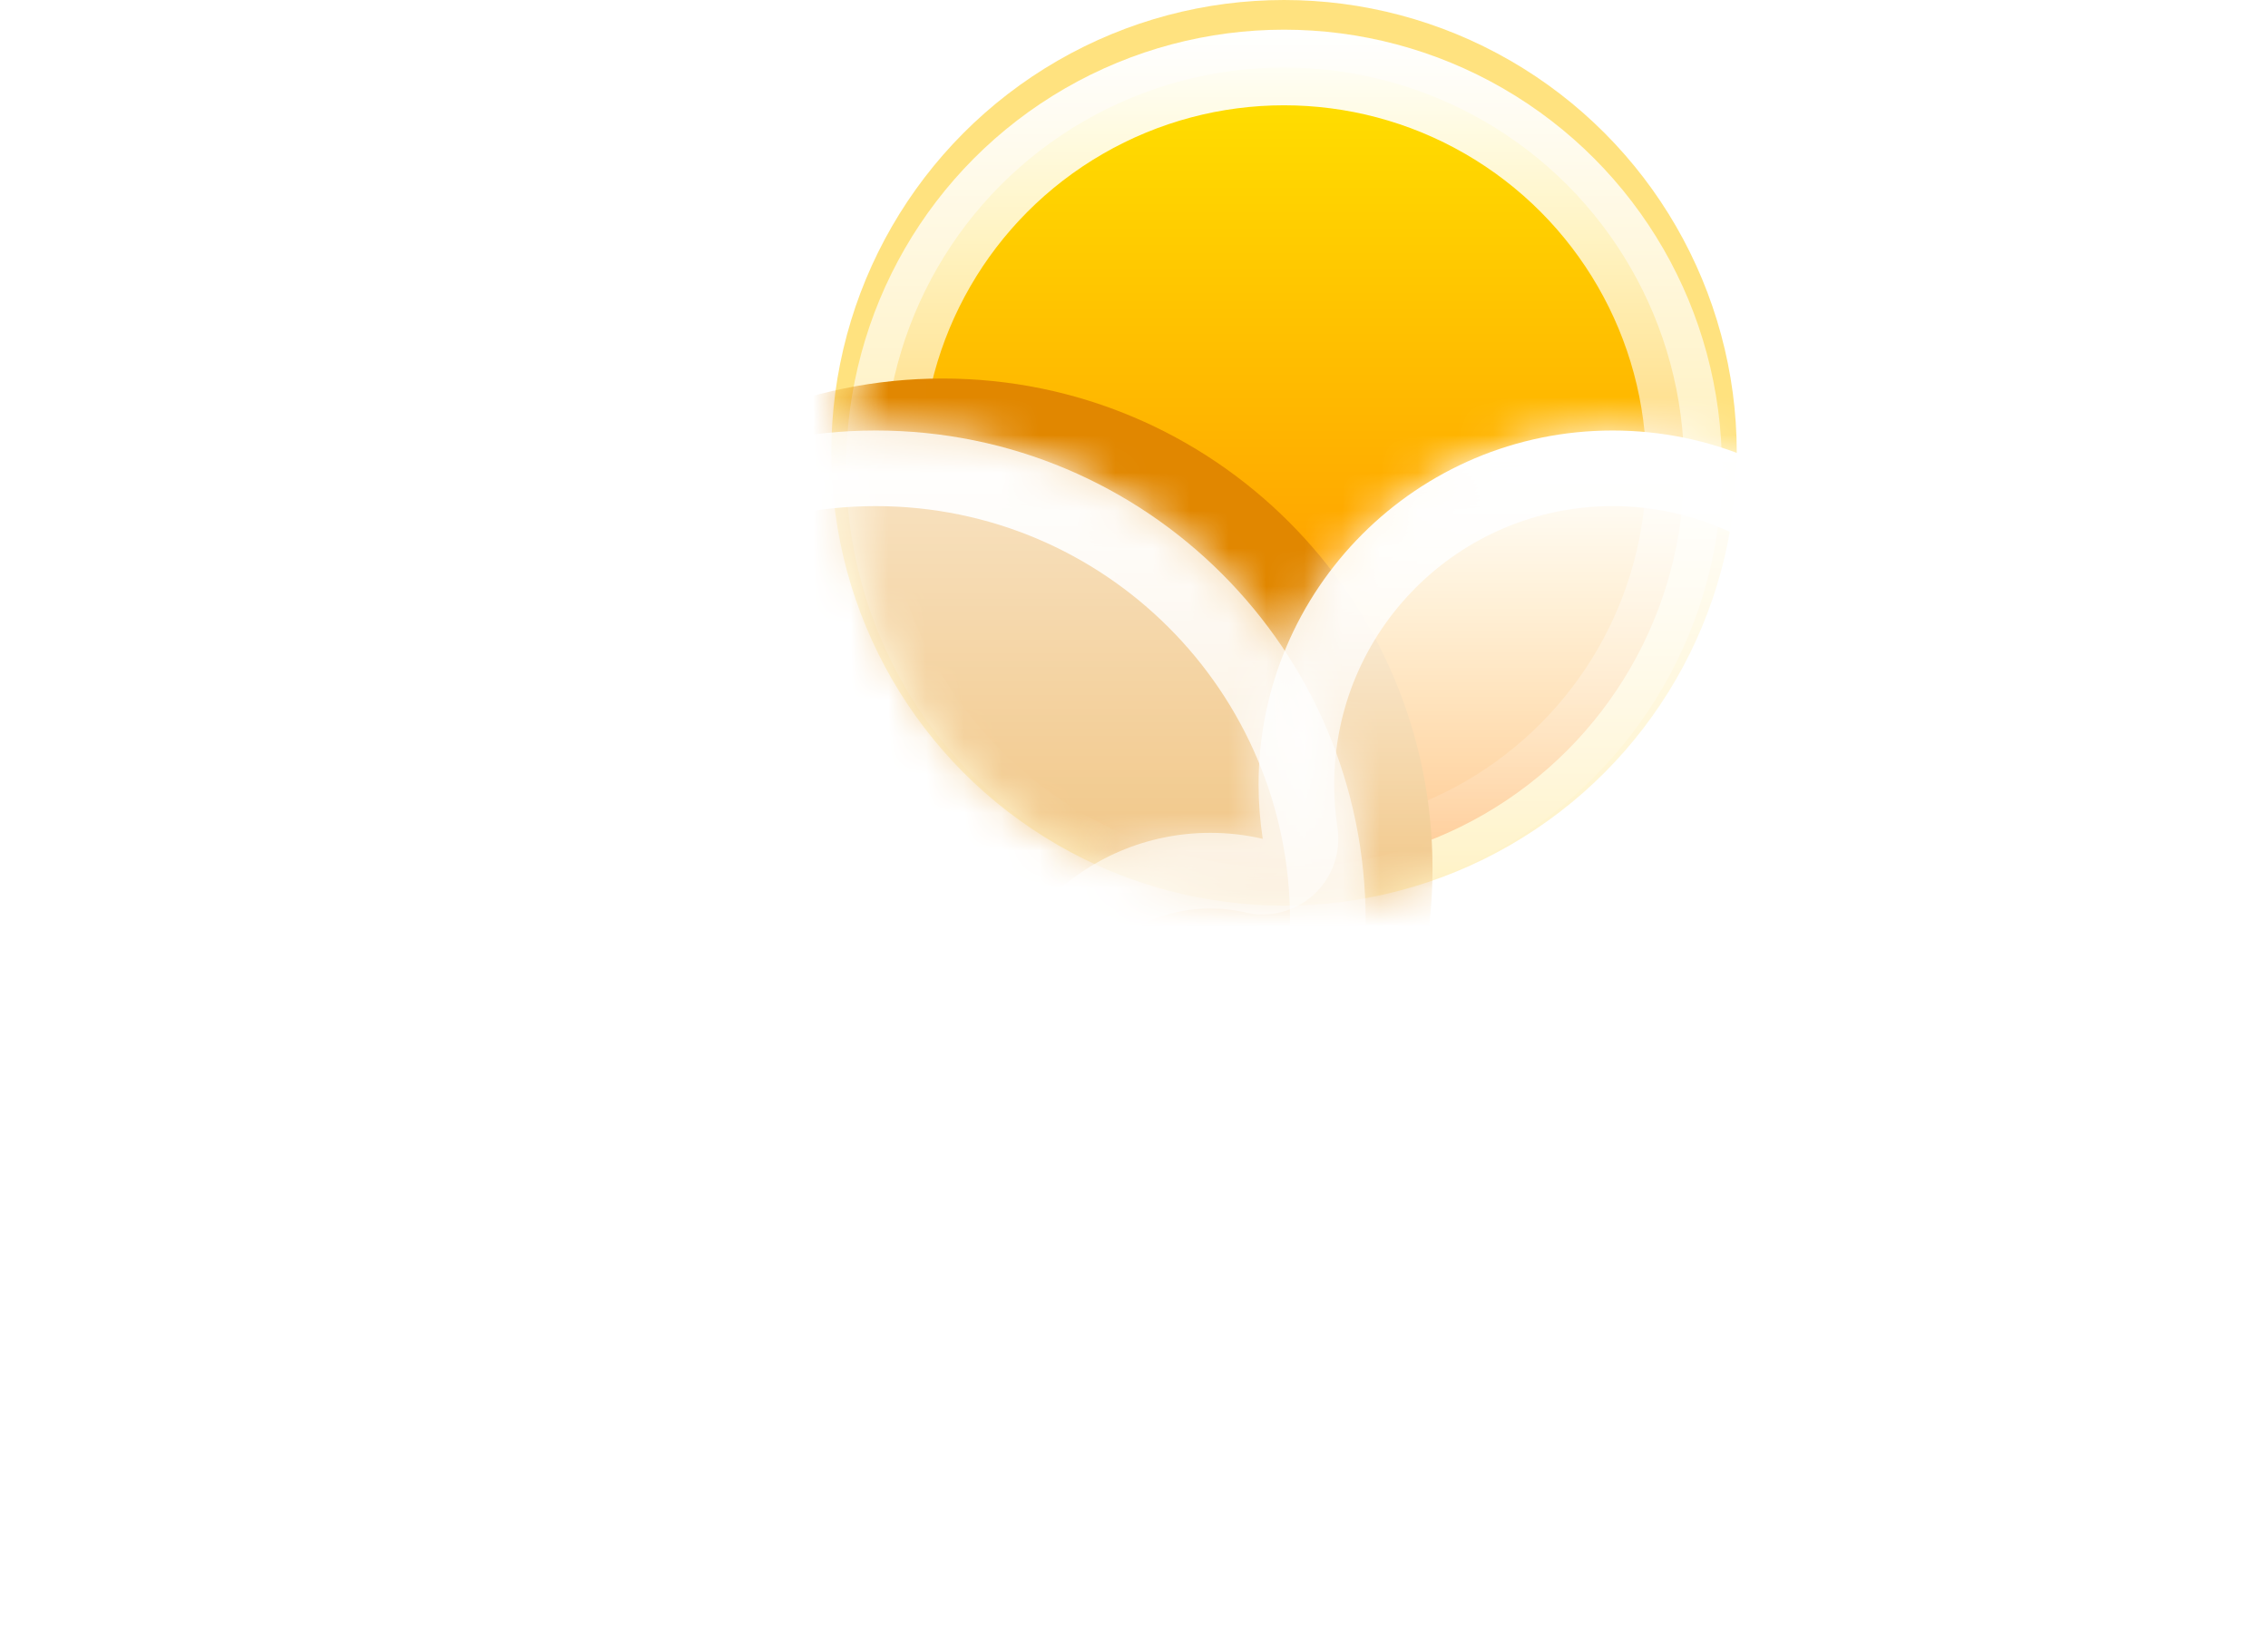 <svg width="60" height="43" viewBox="0 0 60 43" fill="none" xmlns="http://www.w3.org/2000/svg">
<g id="Group 16">
<circle id="Ellipse 5" cx="33.969" cy="11.977" r="11.977" fill="#FFC701" fill-opacity="0.5"/>
<circle id="Ellipse 4" cx="33.969" cy="12.37" r="10.585" fill="url(#paint0_linear_9516_30685)" stroke="url(#paint1_linear_9516_30685)" stroke-width="2"/>
<g id="Mask group">
<mask id="mask0_9516_30685" style="mask-type:alpha" maskUnits="userSpaceOnUse" x="22" y="7" width="24" height="17">
<path id="Ellipse 5_2" d="M45.554 12.367C45.554 18.765 40.367 23.952 33.969 23.952C27.571 23.952 22.385 18.765 22.385 12.367C22.385 5.97 26.688 7.459 33.086 7.459C39.484 7.459 45.554 5.97 45.554 12.367Z" fill="url(#paint2_linear_9516_30685)"/>
</mask>
<g mask="url(#mask0_9516_30685)">
<g id="Union" filter="url(#filter0_f_9516_30685)">
<path fill-rule="evenodd" clip-rule="evenodd" d="M43.1 42.015C43.132 42.015 43.165 42.016 43.197 42.016C47.86 42.016 51.64 38.236 51.64 33.573C51.64 28.91 47.86 25.13 43.197 25.13C43.165 25.13 43.132 25.13 43.1 25.13V25.13H37.718C37.835 24.428 37.897 23.706 37.897 22.971C37.897 15.814 32.095 10.012 24.938 10.012C17.781 10.012 11.979 15.814 11.979 22.971C11.979 23.735 12.045 24.484 12.172 25.212C8.068 25.786 4.91 29.311 4.91 33.573C4.91 38.236 8.69 42.016 13.353 42.016C13.386 42.016 13.419 42.015 13.452 42.015L13.451 42.016H43.1V42.015Z" fill="#E18700"/>
</g>
</g>
</g>
<g id="Union_2" filter="url(#filter1_b_9516_30685)">
<mask id="path-5-inside-1_9516_30685" fill="white">
<path fill-rule="evenodd" clip-rule="evenodd" d="M38.19 42.998C38.222 42.999 38.255 42.999 38.287 42.999C42.95 42.999 46.73 39.219 46.73 34.556C46.73 29.893 42.95 26.113 38.287 26.113C38.255 26.113 38.222 26.113 38.19 26.114V26.113H36.008C36.087 25.535 36.128 24.945 36.128 24.346C36.128 17.189 30.326 11.387 23.169 11.387C16.012 11.387 10.21 17.189 10.21 24.346C10.21 25.021 10.261 25.684 10.361 26.332C9.745 26.189 9.103 26.113 8.443 26.113C3.78 26.113 0 29.893 0 34.556C0 39.219 3.78 42.999 8.443 42.999C8.476 42.999 8.509 42.999 8.542 42.998L8.541 42.999H38.19V42.998Z"/>
</mask>
<path fill-rule="evenodd" clip-rule="evenodd" d="M38.19 42.998C38.222 42.999 38.255 42.999 38.287 42.999C42.95 42.999 46.73 39.219 46.73 34.556C46.73 29.893 42.95 26.113 38.287 26.113C38.255 26.113 38.222 26.113 38.19 26.114V26.113H36.008C36.087 25.535 36.128 24.945 36.128 24.346C36.128 17.189 30.326 11.387 23.169 11.387C16.012 11.387 10.21 17.189 10.21 24.346C10.21 25.021 10.261 25.684 10.361 26.332C9.745 26.189 9.103 26.113 8.443 26.113C3.78 26.113 0 29.893 0 34.556C0 39.219 3.78 42.999 8.443 42.999C8.476 42.999 8.509 42.999 8.542 42.998L8.541 42.999H38.19V42.998Z" fill="url(#paint3_linear_9516_30685)"/>
<path d="M38.19 42.998L38.212 40.998C37.678 40.992 37.163 41.2 36.783 41.576C36.404 41.952 36.19 42.464 36.19 42.998H38.19ZM38.19 26.114H36.19C36.19 26.648 36.404 27.16 36.783 27.536C37.163 27.912 37.678 28.12 38.212 28.113L38.19 26.114ZM38.19 26.113H40.19C40.19 25.009 39.294 24.113 38.19 24.113V26.113ZM36.008 26.113L34.026 25.843C33.948 26.415 34.121 26.993 34.501 27.428C34.881 27.863 35.431 28.113 36.008 28.113V26.113ZM10.361 26.332L9.908 28.28C10.555 28.43 11.234 28.25 11.721 27.799C12.207 27.347 12.439 26.684 12.338 26.028L10.361 26.332ZM8.542 42.998L10.113 44.236C10.589 43.631 10.676 42.806 10.336 42.115C9.996 41.424 9.289 40.99 8.519 40.998L8.542 42.998ZM8.541 42.999L6.97 41.761C6.496 42.363 6.407 43.183 6.742 43.872C7.076 44.561 7.775 44.999 8.541 44.999L8.541 42.999ZM38.19 42.999V44.999C39.294 44.999 40.19 44.103 40.19 42.999H38.19ZM38.167 44.998C38.207 44.999 38.247 44.999 38.287 44.999V40.999C38.262 40.999 38.237 40.999 38.212 40.998L38.167 44.998ZM38.287 44.999C44.055 44.999 48.73 40.324 48.73 34.556H44.73C44.73 38.114 41.846 40.999 38.287 40.999V44.999ZM48.73 34.556C48.73 28.788 44.055 24.113 38.287 24.113V28.113C41.846 28.113 44.73 30.998 44.73 34.556H48.73ZM38.287 24.113C38.247 24.113 38.207 24.113 38.167 24.114L38.212 28.113C38.237 28.113 38.262 28.113 38.287 28.113V24.113ZM36.19 26.113V26.114H40.19V26.113H36.19ZM36.008 28.113H38.19V24.113H36.008V28.113ZM37.99 26.383C38.081 25.716 38.128 25.036 38.128 24.346H34.128C34.128 24.855 34.093 25.354 34.026 25.843L37.99 26.383ZM38.128 24.346C38.128 16.084 31.43 9.387 23.169 9.387V13.387C29.221 13.387 34.128 18.293 34.128 24.346H38.128ZM23.169 9.387C14.907 9.387 8.21 16.084 8.21 24.346H12.21C12.21 18.293 17.116 13.387 23.169 13.387V9.387ZM8.21 24.346C8.21 25.123 8.269 25.888 8.384 26.636L12.338 26.028C12.254 25.481 12.21 24.919 12.21 24.346H8.21ZM10.814 24.384C10.05 24.206 9.256 24.113 8.443 24.113V28.113C8.949 28.113 9.44 28.171 9.908 28.28L10.814 24.384ZM8.443 24.113C2.675 24.113 -2 28.788 -2 34.556H2C2 30.998 4.885 28.113 8.443 28.113V24.113ZM-2 34.556C-2 40.324 2.675 44.999 8.443 44.999L8.443 40.999C4.885 40.999 2 38.114 2 34.556H-2ZM8.443 44.999C8.484 44.999 8.524 44.999 8.565 44.998L8.519 40.998C8.494 40.999 8.468 40.999 8.443 40.999L8.443 44.999ZM10.112 44.237L10.113 44.236L6.971 41.761L6.97 41.761L10.112 44.237ZM38.19 40.999H8.541L8.541 44.999H38.19V40.999ZM36.19 42.998V42.999H40.19V42.998H36.19Z" fill="url(#paint4_linear_9516_30685)" mask="url(#path-5-inside-1_9516_30685)"/>
</g>
<g id="Union_3" filter="url(#filter2_b_9516_30685)">
<mask id="path-7-inside-2_9516_30685" fill="white">
<path fill-rule="evenodd" clip-rule="evenodd" d="M53.517 34.232C53.541 34.232 53.565 34.232 53.588 34.232C56.958 34.232 59.69 31.501 59.69 28.131C59.69 24.761 56.958 22.029 53.588 22.029C53.565 22.029 53.541 22.029 53.517 22.03V22.029H51.941C51.997 21.612 52.027 21.185 52.027 20.752C52.027 15.58 47.834 11.387 42.662 11.387C37.489 11.387 33.296 15.58 33.296 20.752C33.296 21.24 33.334 21.719 33.406 22.187C32.96 22.084 32.496 22.029 32.02 22.029C28.65 22.029 25.918 24.761 25.918 28.131C25.918 31.501 28.65 34.232 32.02 34.232C32.044 34.232 32.067 34.232 32.091 34.232L32.091 34.232H53.517V34.232Z"/>
</mask>
<path fill-rule="evenodd" clip-rule="evenodd" d="M53.517 34.232C53.541 34.232 53.565 34.232 53.588 34.232C56.958 34.232 59.69 31.501 59.69 28.131C59.69 24.761 56.958 22.029 53.588 22.029C53.565 22.029 53.541 22.029 53.517 22.03V22.029H51.941C51.997 21.612 52.027 21.185 52.027 20.752C52.027 15.58 47.834 11.387 42.662 11.387C37.489 11.387 33.296 15.58 33.296 20.752C33.296 21.24 33.334 21.719 33.406 22.187C32.96 22.084 32.496 22.029 32.02 22.029C28.65 22.029 25.918 24.761 25.918 28.131C25.918 31.501 28.65 34.232 32.02 34.232C32.044 34.232 32.067 34.232 32.091 34.232L32.091 34.232H53.517V34.232Z" fill="url(#paint5_linear_9516_30685)"/>
<path d="M53.517 34.232L53.54 32.232C53.006 32.226 52.491 32.434 52.111 32.81C51.731 33.185 51.517 33.698 51.517 34.232H53.517ZM53.517 22.03H51.517C51.517 22.564 51.731 23.076 52.111 23.452C52.491 23.828 53.006 24.035 53.54 24.029L53.517 22.03ZM53.517 22.029H55.517C55.517 20.925 54.622 20.029 53.517 20.029V22.029ZM51.941 22.029L49.959 21.759C49.881 22.331 50.054 22.909 50.434 23.344C50.814 23.779 51.363 24.029 51.941 24.029V22.029ZM33.406 22.187L32.953 24.135C33.6 24.286 34.279 24.105 34.765 23.654C35.252 23.203 35.483 22.539 35.382 21.883L33.406 22.187ZM32.091 34.232L33.662 35.47C34.139 34.865 34.226 34.04 33.886 33.349C33.545 32.658 32.839 32.223 32.068 32.232L32.091 34.232ZM32.091 34.232L30.52 32.994C30.046 33.596 29.957 34.416 30.291 35.105C30.626 35.795 31.325 36.232 32.091 36.232V34.232ZM53.517 34.232V36.232C54.622 36.232 55.517 35.337 55.517 34.232H53.517ZM53.495 36.232C53.526 36.232 53.557 36.232 53.588 36.232V32.232C53.572 32.232 53.556 32.232 53.54 32.232L53.495 36.232ZM53.588 36.232C58.063 36.232 61.69 32.605 61.69 28.131H57.69C57.69 30.396 55.854 32.232 53.588 32.232V36.232ZM61.69 28.131C61.69 23.656 58.063 20.029 53.588 20.029V24.029C55.854 24.029 57.69 25.866 57.69 28.131H61.69ZM53.588 20.029C53.557 20.029 53.526 20.029 53.495 20.03L53.54 24.029C53.556 24.029 53.572 24.029 53.588 24.029V20.029ZM51.517 22.029V22.03H55.517V22.029H51.517ZM51.941 24.029H53.517V20.029H51.941V24.029ZM53.922 22.299C53.991 21.793 54.027 21.276 54.027 20.752H50.027C50.027 21.095 50.004 21.431 49.959 21.759L53.922 22.299ZM54.027 20.752C54.027 14.475 48.938 9.387 42.662 9.387V13.387C46.729 13.387 50.027 16.684 50.027 20.752H54.027ZM42.662 9.387C36.385 9.387 31.296 14.475 31.296 20.752H35.296C35.296 16.684 38.594 13.387 42.662 13.387V9.387ZM31.296 20.752C31.296 21.342 31.341 21.923 31.429 22.491L35.382 21.883C35.326 21.516 35.296 21.138 35.296 20.752H31.296ZM33.858 20.239C33.266 20.102 32.65 20.029 32.02 20.029V24.029C32.343 24.029 32.655 24.066 32.953 24.135L33.858 20.239ZM32.02 20.029C27.545 20.029 23.918 23.656 23.918 28.131H27.918C27.918 25.866 29.754 24.029 32.02 24.029V20.029ZM23.918 28.131C23.918 32.605 27.545 36.232 32.02 36.232V32.232C29.754 32.232 27.918 30.396 27.918 28.131H23.918ZM32.02 36.232C32.051 36.232 32.083 36.232 32.114 36.232L32.068 32.232C32.052 32.232 32.036 32.232 32.02 32.232V36.232ZM33.662 35.47L33.662 35.47L30.52 32.994L30.52 32.994L33.662 35.47ZM53.517 32.232H32.091V36.232H53.517V32.232ZM51.517 34.232V34.232H55.517V34.232H51.517Z" fill="url(#paint6_linear_9516_30685)" mask="url(#path-7-inside-2_9516_30685)"/>
</g>
</g>
<defs>
<filter id="filter0_f_9516_30685" x="-9.09" y="-3.988" width="74.731" height="60.004" filterUnits="userSpaceOnUse" color-interpolation-filters="sRGB">
<feFlood flood-opacity="0" result="BackgroundImageFix"/>
<feBlend mode="normal" in="SourceGraphic" in2="BackgroundImageFix" result="shape"/>
<feGaussianBlur stdDeviation="7" result="effect1_foregroundBlur_9516_30685"/>
</filter>
<filter id="filter1_b_9516_30685" x="-14" y="-2.613" width="74.731" height="59.611" filterUnits="userSpaceOnUse" color-interpolation-filters="sRGB">
<feFlood flood-opacity="0" result="BackgroundImageFix"/>
<feGaussianBlur in="BackgroundImageFix" stdDeviation="7"/>
<feComposite in2="SourceAlpha" operator="in" result="effect1_backgroundBlur_9516_30685"/>
<feBlend mode="normal" in="SourceGraphic" in2="effect1_backgroundBlur_9516_30685" result="shape"/>
</filter>
<filter id="filter2_b_9516_30685" x="11.918" y="-2.613" width="61.772" height="50.846" filterUnits="userSpaceOnUse" color-interpolation-filters="sRGB">
<feFlood flood-opacity="0" result="BackgroundImageFix"/>
<feGaussianBlur in="BackgroundImageFix" stdDeviation="7"/>
<feComposite in2="SourceAlpha" operator="in" result="effect1_backgroundBlur_9516_30685"/>
<feBlend mode="normal" in="SourceGraphic" in2="effect1_backgroundBlur_9516_30685" result="shape"/>
</filter>
<linearGradient id="paint0_linear_9516_30685" x1="33.969" y1="0.785" x2="33.969" y2="23.954" gradientUnits="userSpaceOnUse">
<stop stop-color="#FFE600"/>
<stop offset="1" stop-color="#FF7A00"/>
</linearGradient>
<linearGradient id="paint1_linear_9516_30685" x1="33.969" y1="0.785" x2="33.969" y2="23.954" gradientUnits="userSpaceOnUse">
<stop stop-color="white"/>
<stop offset="1" stop-color="white" stop-opacity="0"/>
</linearGradient>
<linearGradient id="paint2_linear_9516_30685" x1="33.969" y1="0.783" x2="33.969" y2="23.952" gradientUnits="userSpaceOnUse">
<stop stop-color="#FFD600"/>
<stop offset="1" stop-color="#FF7A00"/>
</linearGradient>
<linearGradient id="paint3_linear_9516_30685" x1="23.365" y1="1.275" x2="23.365" y2="47.417" gradientUnits="userSpaceOnUse">
<stop stop-color="white"/>
<stop offset="1" stop-color="white" stop-opacity="0"/>
</linearGradient>
<linearGradient id="paint4_linear_9516_30685" x1="23.365" y1="11.387" x2="23.365" y2="42.999" gradientUnits="userSpaceOnUse">
<stop stop-color="white"/>
<stop offset="1" stop-color="white" stop-opacity="0"/>
</linearGradient>
<linearGradient id="paint5_linear_9516_30685" x1="44.375" y1="12.074" x2="44.375" y2="36.814" gradientUnits="userSpaceOnUse">
<stop stop-color="white"/>
<stop offset="1" stop-color="white" stop-opacity="0"/>
</linearGradient>
<linearGradient id="paint6_linear_9516_30685" x1="42.804" y1="11.387" x2="42.804" y2="34.232" gradientUnits="userSpaceOnUse">
<stop stop-color="white"/>
<stop offset="1" stop-color="white" stop-opacity="0"/>
</linearGradient>
</defs>
</svg>
